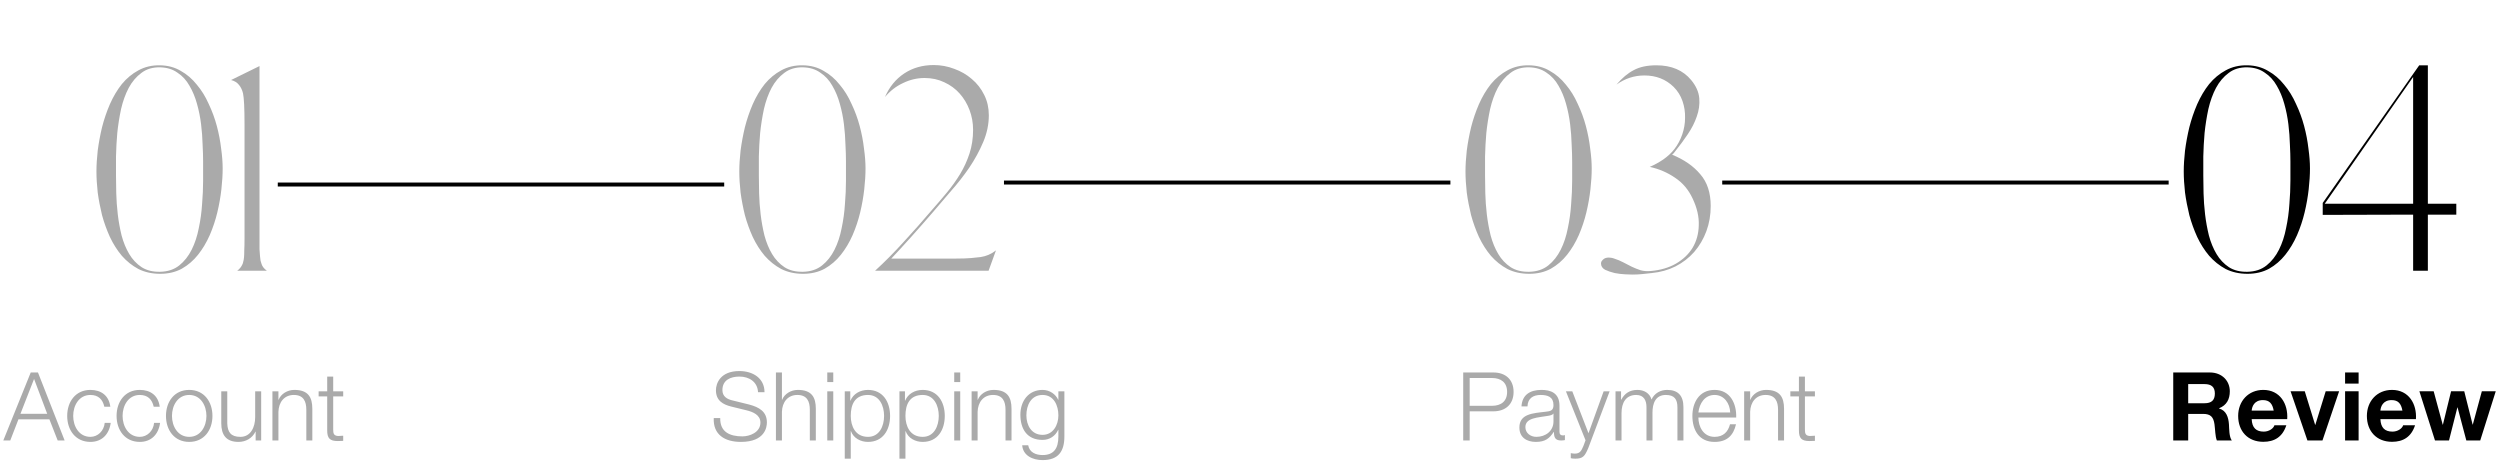 <svg width="630" height="120" viewBox="0 0 630 120" fill="none" xmlns="http://www.w3.org/2000/svg">
<path d="M24.304 43.208C24.304 41.629 24.411 39.88 24.624 37.96C24.88 35.997 25.243 34.035 25.712 32.072C26.224 30.067 26.885 28.125 27.696 26.248C28.549 24.328 29.552 22.643 30.704 21.192C31.899 19.741 33.285 18.589 34.864 17.736C36.485 16.84 38.32 16.413 40.368 16.456C42.331 16.499 44.059 16.968 45.552 17.864C47.088 18.717 48.432 19.869 49.584 21.32C50.779 22.728 51.781 24.349 52.592 26.184C53.445 27.976 54.128 29.832 54.64 31.752C55.152 33.672 55.515 35.571 55.728 37.448C55.984 39.283 56.112 40.947 56.112 42.44C56.112 44.019 56.005 45.768 55.792 47.688C55.579 49.608 55.237 51.549 54.768 53.512C54.299 55.475 53.659 57.395 52.848 59.272C52.037 61.107 51.056 62.749 49.904 64.2C48.752 65.651 47.387 66.824 45.808 67.72C44.229 68.573 42.416 69 40.368 69C38.32 69 36.485 68.595 34.864 67.784C33.285 66.931 31.899 65.821 30.704 64.456C29.552 63.091 28.549 61.512 27.696 59.72C26.885 57.928 26.224 56.093 25.712 54.216C25.243 52.296 24.88 50.397 24.624 48.52C24.411 46.6 24.304 44.829 24.304 43.208ZM29.232 44.232C29.232 45.512 29.253 47.005 29.296 48.712C29.339 50.419 29.467 52.189 29.68 54.024C29.893 55.816 30.213 57.587 30.64 59.336C31.109 61.085 31.749 62.643 32.56 64.008C33.371 65.373 34.416 66.483 35.696 67.336C36.976 68.147 38.533 68.531 40.368 68.488C42.288 68.445 43.888 67.912 45.168 66.888C46.448 65.864 47.493 64.541 48.304 62.92C49.115 61.299 49.712 59.485 50.096 57.48C50.523 55.475 50.8 53.448 50.928 51.4C51.099 49.352 51.184 47.389 51.184 45.512C51.184 43.635 51.184 42.035 51.184 40.712C51.184 39.475 51.141 38.045 51.056 36.424C51.013 34.76 50.885 33.053 50.672 31.304C50.459 29.555 50.117 27.848 49.648 26.184C49.179 24.477 48.539 22.941 47.728 21.576C46.96 20.211 45.957 19.123 44.72 18.312C43.525 17.459 42.075 17.011 40.368 16.968C38.491 16.925 36.912 17.395 35.632 18.376C34.352 19.315 33.285 20.573 32.432 22.152C31.621 23.688 30.981 25.459 30.512 27.464C30.085 29.469 29.765 31.496 29.552 33.544C29.381 35.549 29.275 37.512 29.232 39.432C29.232 41.309 29.232 42.909 29.232 44.232ZM65.397 16.648V60.168C65.397 61.235 65.397 62.131 65.397 62.856C65.44 63.539 65.483 64.115 65.525 64.584C65.568 65.053 65.611 65.416 65.653 65.672C65.739 65.928 65.803 66.141 65.846 66.312C66.016 67.037 66.486 67.677 67.254 68.232H59.766C60.363 67.805 60.811 67.251 61.109 66.568C61.195 66.397 61.259 66.184 61.301 65.928C61.387 65.672 61.451 65.309 61.493 64.84C61.536 64.371 61.557 63.773 61.557 63.048C61.6 62.28 61.621 61.32 61.621 60.168V31.304C61.621 27.293 61.493 24.691 61.237 23.496C61.024 22.643 60.683 21.939 60.214 21.384C59.744 20.787 59.083 20.381 58.23 20.168L65.397 16.648Z" fill="#AAAAAA"/>
<path d="M369.304 43.208C369.304 41.629 369.411 39.88 369.624 37.96C369.88 35.997 370.243 34.035 370.712 32.072C371.224 30.067 371.885 28.125 372.696 26.248C373.549 24.328 374.552 22.643 375.704 21.192C376.899 19.741 378.285 18.589 379.864 17.736C381.485 16.84 383.32 16.413 385.368 16.456C387.331 16.499 389.059 16.968 390.552 17.864C392.088 18.717 393.432 19.869 394.584 21.32C395.779 22.728 396.781 24.349 397.592 26.184C398.445 27.976 399.128 29.832 399.64 31.752C400.152 33.672 400.515 35.571 400.728 37.448C400.984 39.283 401.112 40.947 401.112 42.44C401.112 44.019 401.005 45.768 400.792 47.688C400.579 49.608 400.237 51.549 399.768 53.512C399.299 55.475 398.659 57.395 397.848 59.272C397.037 61.107 396.056 62.749 394.904 64.2C393.752 65.651 392.387 66.824 390.808 67.72C389.229 68.573 387.416 69 385.368 69C383.32 69 381.485 68.595 379.864 67.784C378.285 66.931 376.899 65.821 375.704 64.456C374.552 63.091 373.549 61.512 372.696 59.72C371.885 57.928 371.224 56.093 370.712 54.216C370.243 52.296 369.88 50.397 369.624 48.52C369.411 46.6 369.304 44.829 369.304 43.208ZM374.232 44.232C374.232 45.512 374.253 47.005 374.296 48.712C374.339 50.419 374.467 52.189 374.68 54.024C374.893 55.816 375.213 57.587 375.64 59.336C376.109 61.085 376.749 62.643 377.56 64.008C378.371 65.373 379.416 66.483 380.696 67.336C381.976 68.147 383.533 68.531 385.368 68.488C387.288 68.445 388.888 67.912 390.168 66.888C391.448 65.864 392.493 64.541 393.304 62.92C394.115 61.299 394.712 59.485 395.096 57.48C395.523 55.475 395.8 53.448 395.928 51.4C396.099 49.352 396.184 47.389 396.184 45.512C396.184 43.635 396.184 42.035 396.184 40.712C396.184 39.475 396.141 38.045 396.056 36.424C396.013 34.76 395.885 33.053 395.672 31.304C395.459 29.555 395.117 27.848 394.648 26.184C394.179 24.477 393.539 22.941 392.728 21.576C391.96 20.211 390.957 19.123 389.72 18.312C388.525 17.459 387.075 17.011 385.368 16.968C383.491 16.925 381.912 17.395 380.632 18.376C379.352 19.315 378.285 20.573 377.432 22.152C376.621 23.688 375.981 25.459 375.512 27.464C375.085 29.469 374.765 31.496 374.552 33.544C374.381 35.549 374.275 37.512 374.232 39.432C374.232 41.309 374.232 42.909 374.232 44.232ZM403.45 66.376C403.45 66.248 403.471 66.12 403.514 65.992C403.599 65.821 403.749 65.629 403.962 65.416C404.303 65.075 404.794 64.904 405.434 64.904C405.647 64.904 405.861 64.925 406.074 64.968C406.33 65.011 406.565 65.075 406.778 65.16C407.589 65.416 408.357 65.736 409.082 66.12C409.807 66.504 410.511 66.867 411.194 67.208C411.919 67.549 412.666 67.848 413.434 68.104C414.202 68.317 415.055 68.381 415.994 68.296C418.426 68.083 420.538 67.464 422.33 66.44C424.165 65.373 425.573 64.029 426.554 62.408C427.535 60.744 428.047 58.867 428.09 56.776C428.175 54.643 427.663 52.403 426.554 50.056C425.53 47.837 424.058 46.088 422.138 44.808C420.218 43.485 418.085 42.568 415.738 42.056C416.847 41.587 417.978 40.968 419.13 40.2C420.282 39.389 421.221 38.515 421.946 37.576C422.799 36.467 423.461 35.229 423.93 33.864C424.399 32.499 424.634 31.112 424.634 29.704C424.677 28.253 424.463 26.845 423.994 25.48C423.525 24.115 422.778 22.92 421.754 21.896C419.791 19.976 417.338 19.016 414.394 19.016C411.834 19.016 409.487 19.784 407.354 21.32C408.762 19.656 410.213 18.44 411.706 17.672C413.199 16.861 415.098 16.456 417.402 16.456C421.199 16.456 424.122 17.693 426.17 20.168C427.407 21.661 428.09 23.197 428.218 24.776C428.346 26.312 428.133 27.848 427.578 29.384C427.066 30.877 426.319 32.349 425.338 33.8C424.357 35.251 423.354 36.616 422.33 37.896C422.159 38.109 422.01 38.301 421.882 38.472C421.754 38.643 421.583 38.813 421.37 38.984C424.399 40.221 426.767 41.864 428.474 43.912C430.223 45.917 431.098 48.584 431.098 51.912C431.098 54.173 430.735 56.285 430.01 58.248C429.285 60.211 428.261 61.96 426.938 63.496C425.615 64.989 424.037 66.205 422.202 67.144C420.41 68.04 418.426 68.595 416.25 68.808C415.482 68.893 414.693 68.979 413.882 69.064C413.071 69.149 412.239 69.192 411.386 69.192C411.045 69.192 410.426 69.171 409.53 69.128C408.677 69.085 407.802 68.979 406.906 68.808C406.01 68.595 405.199 68.317 404.474 67.976C403.791 67.592 403.45 67.059 403.45 66.376Z" fill="#AAAAAA"/>
<path d="M550.304 43.208C550.304 41.629 550.411 39.88 550.624 37.96C550.88 35.997 551.243 34.035 551.712 32.072C552.224 30.067 552.885 28.125 553.696 26.248C554.549 24.328 555.552 22.643 556.704 21.192C557.899 19.741 559.285 18.589 560.864 17.736C562.485 16.84 564.32 16.413 566.368 16.456C568.331 16.499 570.059 16.968 571.552 17.864C573.088 18.717 574.432 19.869 575.584 21.32C576.779 22.728 577.781 24.349 578.592 26.184C579.445 27.976 580.128 29.832 580.64 31.752C581.152 33.672 581.515 35.571 581.728 37.448C581.984 39.283 582.112 40.947 582.112 42.44C582.112 44.019 582.005 45.768 581.792 47.688C581.579 49.608 581.237 51.549 580.768 53.512C580.299 55.475 579.659 57.395 578.848 59.272C578.037 61.107 577.056 62.749 575.904 64.2C574.752 65.651 573.387 66.824 571.808 67.72C570.229 68.573 568.416 69 566.368 69C564.32 69 562.485 68.595 560.864 67.784C559.285 66.931 557.899 65.821 556.704 64.456C555.552 63.091 554.549 61.512 553.696 59.72C552.885 57.928 552.224 56.093 551.712 54.216C551.243 52.296 550.88 50.397 550.624 48.52C550.411 46.6 550.304 44.829 550.304 43.208ZM555.232 44.232C555.232 45.512 555.253 47.005 555.296 48.712C555.339 50.419 555.467 52.189 555.68 54.024C555.893 55.816 556.213 57.587 556.64 59.336C557.109 61.085 557.749 62.643 558.56 64.008C559.371 65.373 560.416 66.483 561.696 67.336C562.976 68.147 564.533 68.531 566.368 68.488C568.288 68.445 569.888 67.912 571.168 66.888C572.448 65.864 573.493 64.541 574.304 62.92C575.115 61.299 575.712 59.485 576.096 57.48C576.523 55.475 576.8 53.448 576.928 51.4C577.099 49.352 577.184 47.389 577.184 45.512C577.184 43.635 577.184 42.035 577.184 40.712C577.184 39.475 577.141 38.045 577.056 36.424C577.013 34.76 576.885 33.053 576.672 31.304C576.459 29.555 576.117 27.848 575.648 26.184C575.179 24.477 574.539 22.941 573.728 21.576C572.96 20.211 571.957 19.123 570.72 18.312C569.525 17.459 568.075 17.011 566.368 16.968C564.491 16.925 562.912 17.395 561.632 18.376C560.352 19.315 559.285 20.573 558.432 22.152C557.621 23.688 556.981 25.459 556.512 27.464C556.085 29.469 555.765 31.496 555.552 33.544C555.381 35.549 555.275 37.512 555.232 39.432C555.232 41.309 555.232 42.909 555.232 44.232ZM585.325 51.144L609.645 16.456H611.821V51.336H618.989V54.088H611.821V68.232H608.109V54.088L585.325 54.152V51.144ZM608.109 51.336V19.4L585.837 51.336H608.109Z" fill="black"/>
<path d="M186.304 43.208C186.304 41.629 186.411 39.88 186.624 37.96C186.88 35.997 187.243 34.035 187.712 32.072C188.224 30.067 188.885 28.125 189.696 26.248C190.549 24.328 191.552 22.643 192.704 21.192C193.899 19.741 195.285 18.589 196.864 17.736C198.485 16.84 200.32 16.413 202.368 16.456C204.331 16.499 206.059 16.968 207.552 17.864C209.088 18.717 210.432 19.869 211.584 21.32C212.779 22.728 213.781 24.349 214.592 26.184C215.445 27.976 216.128 29.832 216.64 31.752C217.152 33.672 217.515 35.571 217.728 37.448C217.984 39.283 218.112 40.947 218.112 42.44C218.112 44.019 218.005 45.768 217.792 47.688C217.579 49.608 217.237 51.549 216.768 53.512C216.299 55.475 215.659 57.395 214.848 59.272C214.037 61.107 213.056 62.749 211.904 64.2C210.752 65.651 209.387 66.824 207.808 67.72C206.229 68.573 204.416 69 202.368 69C200.32 69 198.485 68.595 196.864 67.784C195.285 66.931 193.899 65.821 192.704 64.456C191.552 63.091 190.549 61.512 189.696 59.72C188.885 57.928 188.224 56.093 187.712 54.216C187.243 52.296 186.88 50.397 186.624 48.52C186.411 46.6 186.304 44.829 186.304 43.208ZM191.232 44.232C191.232 45.512 191.253 47.005 191.296 48.712C191.339 50.419 191.467 52.189 191.68 54.024C191.893 55.816 192.213 57.587 192.64 59.336C193.109 61.085 193.749 62.643 194.56 64.008C195.371 65.373 196.416 66.483 197.696 67.336C198.976 68.147 200.533 68.531 202.368 68.488C204.288 68.445 205.888 67.912 207.168 66.888C208.448 65.864 209.493 64.541 210.304 62.92C211.115 61.299 211.712 59.485 212.096 57.48C212.523 55.475 212.8 53.448 212.928 51.4C213.099 49.352 213.184 47.389 213.184 45.512C213.184 43.635 213.184 42.035 213.184 40.712C213.184 39.475 213.141 38.045 213.056 36.424C213.013 34.76 212.885 33.053 212.672 31.304C212.459 29.555 212.117 27.848 211.648 26.184C211.179 24.477 210.539 22.941 209.728 21.576C208.96 20.211 207.957 19.123 206.72 18.312C205.525 17.459 204.075 17.011 202.368 16.968C200.491 16.925 198.912 17.395 197.632 18.376C196.352 19.315 195.285 20.573 194.432 22.152C193.621 23.688 192.981 25.459 192.512 27.464C192.085 29.469 191.765 31.496 191.552 33.544C191.381 35.549 191.275 37.512 191.232 39.432C191.232 41.309 191.232 42.909 191.232 44.232ZM220.513 68.232C222.987 65.971 225.419 63.517 227.809 60.872C230.241 58.227 232.545 55.624 234.721 53.064C236.043 51.571 237.323 50.077 238.561 48.584C239.841 47.048 240.971 45.469 241.953 43.848C242.934 42.227 243.723 40.499 244.321 38.664C244.918 36.829 245.217 34.845 245.217 32.712C245.217 30.963 244.918 29.299 244.321 27.72C243.723 26.141 242.891 24.755 241.825 23.56C240.758 22.365 239.478 21.427 237.985 20.744C236.491 20.019 234.827 19.656 232.993 19.656C231.115 19.656 229.302 20.083 227.553 20.936C225.803 21.747 224.289 22.92 223.009 24.456C224.118 21.896 225.739 19.912 227.873 18.504C230.006 17.096 232.481 16.392 235.297 16.392C237.089 16.392 238.817 16.712 240.481 17.352C242.145 17.949 243.617 18.803 244.897 19.912C246.219 21.021 247.265 22.365 248.033 23.944C248.801 25.48 249.185 27.187 249.185 29.064C249.185 31.325 248.715 33.565 247.777 35.784C246.838 38.003 245.665 40.157 244.257 42.248C242.849 44.296 241.313 46.259 239.649 48.136C238.027 50.013 236.534 51.763 235.169 53.384C233.334 55.517 231.478 57.629 229.601 59.72C227.723 61.811 226.059 63.624 224.609 65.16H240.929C242.422 65.16 243.681 65.117 244.705 65.032C245.729 64.947 246.539 64.861 247.137 64.776C248.502 64.563 249.718 64.051 250.785 63.24C250.827 63.197 250.849 63.176 250.849 63.176C250.891 63.176 250.934 63.155 250.977 63.112L249.121 68.232H220.513Z" fill="#AAAAAA"/>
<path d="M179.864 105.36C179.672 109.536 182.648 111.36 186.704 111.36C192.776 111.36 193.256 107.64 193.256 106.464C193.256 103.68 191.24 102.6 188.816 101.952L184.64 100.92C183.224 100.608 182.048 99.912 182.048 98.304C182.048 95.76 184.112 94.896 186.344 94.896C188.792 94.896 190.904 96.24 191.024 98.832H192.656C192.656 95.304 189.728 93.504 186.32 93.504C181.496 93.504 180.416 96.648 180.416 98.328C180.416 101.016 182.264 101.952 184.28 102.456L188.096 103.392C189.704 103.776 191.624 104.544 191.624 106.488C191.624 108.984 188.888 109.968 187.088 109.968C183.944 109.968 181.424 108.888 181.496 105.36H179.864ZM195.533 111H197.045V103.776C197.117 101.352 198.509 99.528 200.933 99.528C203.381 99.528 204.077 101.16 204.077 103.272V111H205.589V103.032C205.589 100.08 204.533 98.256 201.053 98.256C199.301 98.256 197.669 99.264 197.093 100.752H197.045V93.864H195.533V111ZM208.472 96.288H209.984V93.864H208.472V96.288ZM208.472 111H209.984V98.616H208.472V111ZM212.878 115.584H214.39V108.648H214.438C215.086 110.448 216.91 111.36 218.734 111.36C222.502 111.36 224.302 108.336 224.302 104.808C224.302 101.28 222.502 98.256 218.734 98.256C216.718 98.256 215.014 99.264 214.318 100.968H214.27V98.616H212.878V115.584ZM222.79 104.808C222.79 107.376 221.614 110.088 218.734 110.088C215.542 110.088 214.39 107.376 214.39 104.808C214.39 102 215.374 99.528 218.734 99.528C221.614 99.528 222.79 102.24 222.79 104.808ZM226.659 115.584H228.171V108.648H228.219C228.867 110.448 230.691 111.36 232.515 111.36C236.283 111.36 238.083 108.336 238.083 104.808C238.083 101.28 236.283 98.256 232.515 98.256C230.499 98.256 228.795 99.264 228.099 100.968H228.051V98.616H226.659V115.584ZM236.571 104.808C236.571 107.376 235.395 110.088 232.515 110.088C229.323 110.088 228.171 107.376 228.171 104.808C228.171 102 229.155 99.528 232.515 99.528C235.395 99.528 236.571 102.24 236.571 104.808ZM240.464 96.288H241.976V93.864H240.464V96.288ZM240.464 111H241.976V98.616H240.464V111ZM244.846 111H246.358V103.776C246.43 101.352 247.822 99.528 250.246 99.528C252.694 99.528 253.39 101.16 253.39 103.272V111H254.902V103.032C254.902 100.08 253.846 98.256 250.366 98.256C248.614 98.256 246.982 99.264 246.406 100.752H246.358V98.616H244.846V111ZM268.224 98.616H266.712V100.752H266.664C266.064 99.384 264.552 98.256 262.728 98.256C259.152 98.256 257.136 101.088 257.136 104.496C257.136 108.048 258.768 110.856 262.728 110.856C264.528 110.856 265.968 109.848 266.664 108.312H266.712V109.992C266.712 113.04 265.536 114.672 262.728 114.672C261.072 114.672 259.416 114.024 259.104 112.2H257.592C257.784 114.816 260.256 115.944 262.728 115.944C266.736 115.944 268.224 113.712 268.224 109.992V98.616ZM262.728 109.584C259.92 109.584 258.648 107.16 258.648 104.664C258.648 102.096 259.848 99.528 262.728 99.528C265.608 99.528 266.712 102.24 266.712 104.664C266.712 107.16 265.344 109.584 262.728 109.584Z" fill="#AAAAAA"/>
<path d="M8.584 95.496L11.896 104.28H5.152L8.584 95.496ZM0.832 111H2.584L4.648 105.672H12.448L14.536 111H16.288L9.568 93.864H7.744L0.832 111ZM27.805 102.504C27.445 99.648 25.453 98.256 22.789 98.256C19.021 98.256 16.933 101.256 16.933 104.808C16.933 108.36 19.021 111.36 22.789 111.36C25.573 111.36 27.493 109.56 27.901 106.56H26.389C26.197 108.6 24.637 110.088 22.789 110.088C19.909 110.088 18.445 107.424 18.445 104.808C18.445 102.192 19.909 99.528 22.789 99.528C24.781 99.528 25.885 100.656 26.293 102.504H27.805ZM40.251 102.504C39.891 99.648 37.898 98.256 35.234 98.256C31.466 98.256 29.378 101.256 29.378 104.808C29.378 108.36 31.466 111.36 35.234 111.36C38.019 111.36 39.938 109.56 40.346 106.56H38.834C38.642 108.6 37.083 110.088 35.234 110.088C32.355 110.088 30.89 107.424 30.89 104.808C30.89 102.192 32.355 99.528 35.234 99.528C37.227 99.528 38.331 100.656 38.739 102.504H40.251ZM47.68 99.528C50.56 99.528 52.024 102.192 52.024 104.808C52.024 107.424 50.56 110.088 47.68 110.088C44.8 110.088 43.336 107.424 43.336 104.808C43.336 102.192 44.8 99.528 47.68 99.528ZM47.68 98.256C43.912 98.256 41.824 101.256 41.824 104.808C41.824 108.36 43.912 111.36 47.68 111.36C51.448 111.36 53.536 108.36 53.536 104.808C53.536 101.256 51.448 98.256 47.68 98.256ZM65.816 98.616H64.304V105.12C64.304 107.64 63.176 110.088 60.584 110.088C58.184 110.088 57.344 108.912 57.272 106.68V98.616H55.76V106.656C55.76 109.56 56.96 111.36 60.104 111.36C61.952 111.36 63.584 110.424 64.376 108.768H64.424V111H65.816V98.616ZM68.65 111H70.162V103.776C70.234 101.352 71.626 99.528 74.05 99.528C76.498 99.528 77.194 101.16 77.194 103.272V111H78.706V103.032C78.706 100.08 77.65 98.256 74.17 98.256C72.418 98.256 70.786 99.264 70.21 100.752H70.162V98.616H68.65V111ZM83.965 94.896H82.453V98.616H80.293V99.888H82.453V108.36C82.429 110.472 83.125 111.144 85.141 111.144C85.597 111.144 86.029 111.096 86.485 111.096V109.8C86.053 109.848 85.621 109.872 85.189 109.872C84.109 109.8 83.965 109.224 83.965 108.24V99.888H86.485V98.616H83.965V94.896Z" fill="#AAAAAA"/>
<path d="M370.36 95.256H375.976C378.256 95.256 379.792 96.384 379.792 98.76C379.792 101.136 378.256 102.264 375.976 102.264H370.36V95.256ZM368.728 111H370.36V103.656H376.336C379.408 103.656 381.424 101.856 381.424 98.76C381.424 95.664 379.408 93.864 376.336 93.864H368.728V111ZM384.925 102.408C384.997 100.392 386.341 99.528 388.237 99.528C390.037 99.528 391.477 100.032 391.477 102.072C391.477 103.416 390.781 103.632 389.533 103.752C386.269 104.136 382.885 104.28 382.885 107.736C382.885 110.232 384.733 111.36 387.037 111.36C389.437 111.36 390.469 110.448 391.549 108.84H391.597C391.597 110.112 391.837 111 393.373 111C393.781 111 393.997 110.976 394.357 110.904V109.632C394.189 109.704 394.045 109.728 393.877 109.728C393.277 109.728 392.989 109.416 392.989 108.816V102.24C392.989 98.904 390.613 98.256 388.429 98.256C385.573 98.256 383.581 99.504 383.413 102.408H384.925ZM391.477 106.2C391.477 108.624 389.485 110.088 387.157 110.088C385.717 110.088 384.397 109.152 384.397 107.64C384.397 105.24 387.589 105.24 390.157 104.784C390.565 104.712 391.237 104.592 391.429 104.232H391.477V106.2ZM399.555 110.952L399.027 112.368C398.523 113.52 398.211 114.312 396.867 114.312C396.507 114.312 396.195 114.264 395.835 114.192V115.464C396.099 115.56 396.387 115.56 396.987 115.584C398.883 115.584 399.363 114.984 400.251 112.896L405.627 98.616H404.115L400.299 109.176L396.219 98.616H394.611L399.555 110.952ZM407.112 111H408.624V104.088C408.624 101.496 409.728 99.528 412.32 99.528C414.264 99.528 414.912 100.92 414.912 102.6V111H416.424V103.992C416.424 101.688 417.168 99.528 419.784 99.528C421.968 99.528 422.712 100.632 422.712 102.672V111H424.224V102.6C424.224 99.696 422.856 98.256 420.12 98.256C418.488 98.256 416.928 99.048 416.184 100.68C415.728 99.048 414.264 98.256 412.632 98.256C410.64 98.256 409.368 99.192 408.576 100.704H408.504V98.616H407.112V111ZM427.992 103.944C428.256 101.688 429.576 99.528 432.072 99.528C434.496 99.528 435.936 101.664 436.008 103.944H427.992ZM437.52 105.216C437.64 101.736 436.032 98.256 432.072 98.256C428.136 98.256 426.48 101.544 426.48 104.808C426.48 108.336 428.136 111.36 432.072 111.36C435.216 111.36 436.824 109.728 437.472 106.92H435.96C435.48 108.816 434.28 110.088 432.072 110.088C429.192 110.088 427.992 107.424 427.992 105.216H437.52ZM439.525 111H441.037V103.776C441.109 101.352 442.501 99.528 444.925 99.528C447.373 99.528 448.069 101.16 448.069 103.272V111H449.581V103.032C449.581 100.08 448.525 98.256 445.045 98.256C443.293 98.256 441.661 99.264 441.085 100.752H441.037V98.616H439.525V111ZM454.84 94.896H453.328V98.616H451.168V99.888H453.328V108.36C453.304 110.472 454 111.144 456.016 111.144C456.472 111.144 456.904 111.096 457.36 111.096V109.8C456.928 109.848 456.496 109.872 456.064 109.872C454.984 109.8 454.84 109.224 454.84 108.24V99.888H457.36V98.616H454.84V94.896Z" fill="#AAAAAA"/>
<path d="M551.424 96.792H555.552C557.256 96.792 558.144 97.512 558.144 99.168C558.144 100.896 557.256 101.616 555.552 101.616H551.424V96.792ZM547.656 111H551.424V104.304H555.192C557.088 104.304 557.784 105.096 558.048 106.896C558.24 108.264 558.216 109.92 558.648 111H562.416C561.72 110.064 561.768 108.024 561.696 106.944C561.576 105.192 561.048 103.44 559.2 102.936V102.888C561.12 102.12 561.912 100.608 561.912 98.592C561.912 96 559.968 93.864 556.896 93.864H547.656V111ZM567.424 103.464C567.496 102.504 568.048 100.824 570.256 100.824C571.912 100.824 572.656 101.736 572.968 103.464H567.424ZM576.376 105.624C576.64 101.808 574.576 98.256 570.352 98.256C566.584 98.256 564.016 101.088 564.016 104.808C564.016 108.648 566.44 111.336 570.352 111.336C573.16 111.336 575.2 110.112 576.16 107.16H573.16C572.944 107.928 571.84 108.768 570.472 108.768C568.552 108.768 567.52 107.808 567.424 105.624H576.376ZM589.462 98.592H586.078L583.462 107.064H583.414L580.798 98.592H577.222L581.47 111H585.262L589.462 98.592ZM594.37 93.864H590.962V96.672H594.37V93.864ZM590.962 111H594.37V98.592H590.962V111ZM599.862 103.464C599.934 102.504 600.486 100.824 602.694 100.824C604.35 100.824 605.094 101.736 605.406 103.464H599.862ZM608.814 105.624C609.078 101.808 607.014 98.256 602.79 98.256C599.022 98.256 596.454 101.088 596.454 104.808C596.454 108.648 598.878 111.336 602.79 111.336C605.598 111.336 607.638 110.112 608.598 107.16H605.598C605.382 107.928 604.278 108.768 602.91 108.768C600.99 108.768 599.958 107.808 599.862 105.624H608.814ZM628.931 98.592H625.427L623.147 106.992H623.099L620.987 98.592H617.675L615.611 107.016H615.563L613.283 98.592H609.683L613.619 111H617.147L619.259 102.672H619.307L621.515 111H625.019L628.931 98.592Z" fill="black"/>
<path d="M70 46.5H182.5" stroke="black"/>
<path d="M253 46H365.5" stroke="black"/>
<path d="M434 46H546.5" stroke="black"/>
</svg>
